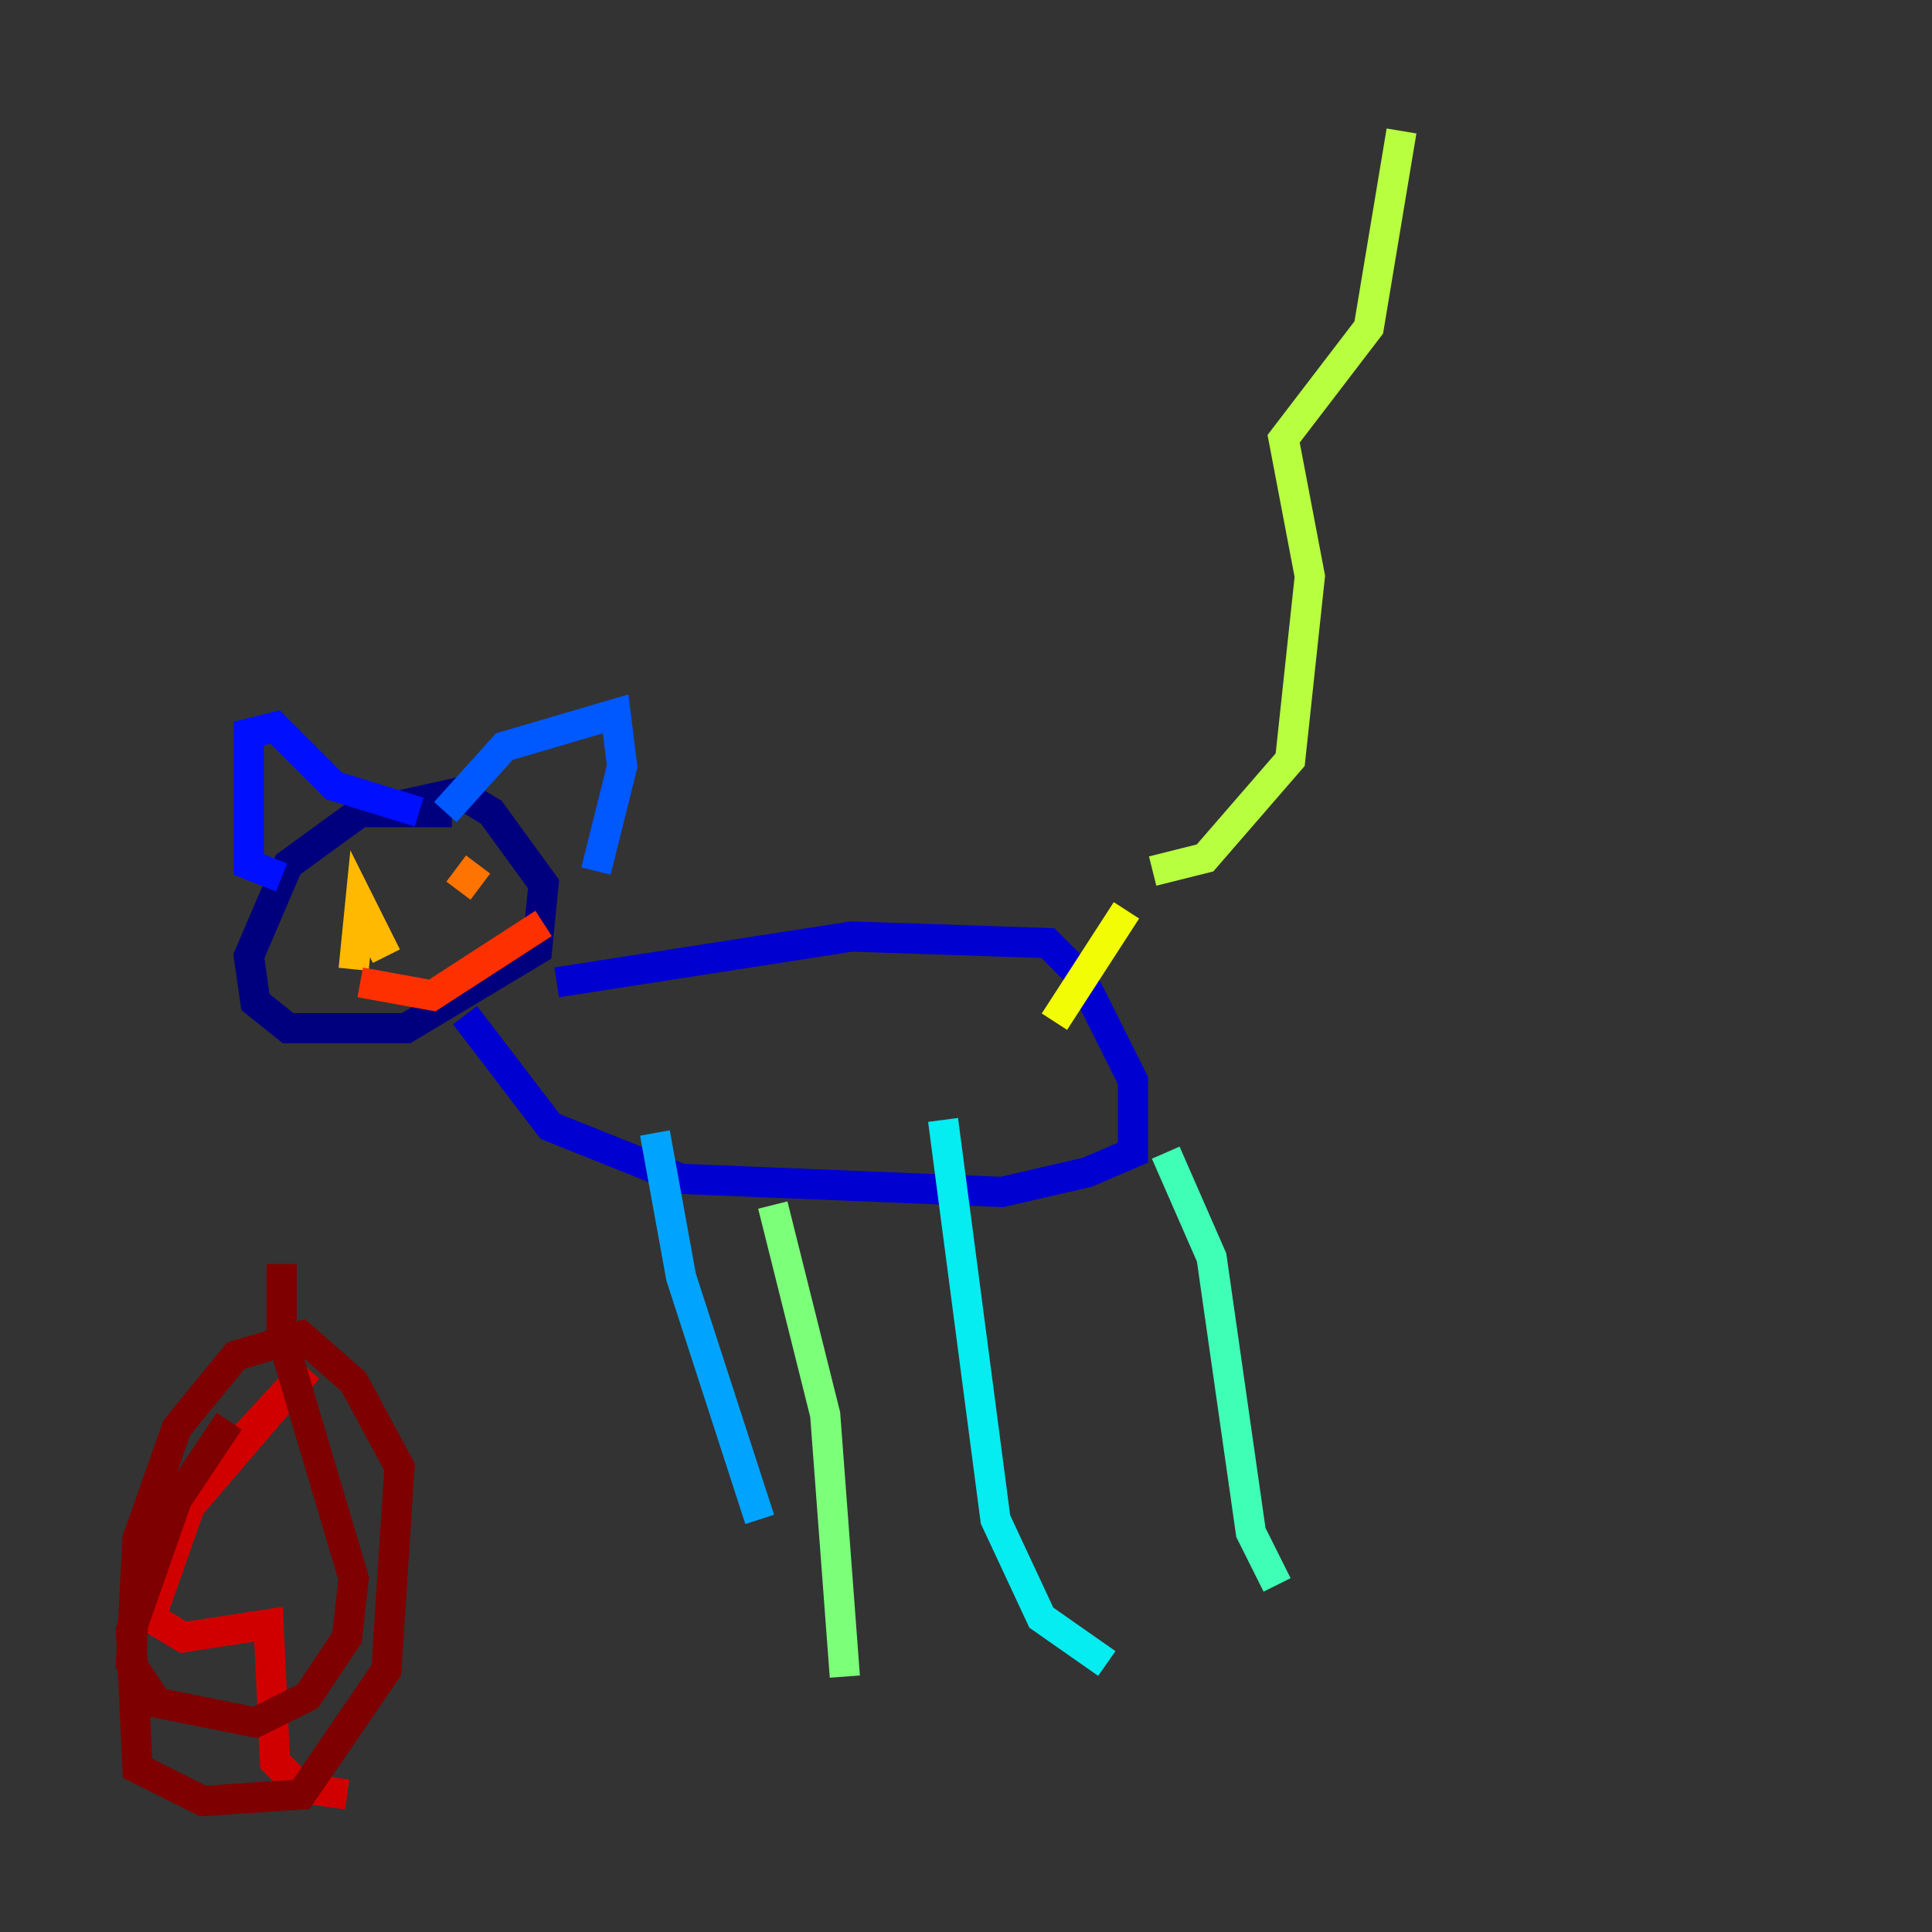 <?xml version="1.0" encoding="utf-8" ?>
<svg baseProfile="tiny" height="128" version="1.2" viewBox="0,0,128,128" width="128" xmlns="http://www.w3.org/2000/svg" xmlns:ev="http://www.w3.org/2001/xml-events" xmlns:xlink="http://www.w3.org/1999/xlink"><rect x="0" y="0" width="128" height="128" fill="#333333" stroke="none"/><defs /><polyline fill="none" points="29.939,53.803 23.864,53.803 19.091,57.275 16.488,63.349 16.922,66.386 19.091,68.122 26.902,68.122 35.58,62.915 36.014,58.576 32.542,53.803 30.373,52.502 26.468,53.37" stroke="#00007f" stroke-width="2" /><polyline fill="none" points="36.881,65.085 56.407,62.047 69.424,62.481 71.593,64.651 75.064,71.593 75.064,76.366 72.027,77.668 66.386,78.969 45.125,78.102 36.447,74.63 30.807,67.254" stroke="#0000d1" stroke-width="2" /><polyline fill="none" points="18.658,58.142 16.488,57.275 16.488,48.597 18.224,48.163 22.129,52.068 27.77,53.803" stroke="#0010ff" stroke-width="2" /><polyline fill="none" points="29.505,53.803 33.41,49.464 40.786,47.295 41.22,50.766 39.485,57.709" stroke="#0058ff" stroke-width="2" /><polyline fill="none" points="43.39,75.064 45.125,84.61 50.332,100.664" stroke="#00a4ff" stroke-width="2" /><polyline fill="none" points="62.481,74.197 65.953,100.664 68.99,107.173 73.329,110.21" stroke="#05ecf1" stroke-width="2" /><polyline fill="none" points="77.234,76.366 80.271,83.308 82.875,101.532 84.61,105.003" stroke="#3fffb7" stroke-width="2" /><polyline fill="none" points="51.2,79.837 54.671,93.722 55.973,111.078" stroke="#7cff79" stroke-width="2" /><polyline fill="none" points="76.366,57.709 79.837,56.841 85.478,50.332 86.78,38.183 85.044,29.071 90.685,21.695 92.854,8.678" stroke="#b7ff3f" stroke-width="2" /><polyline fill="none" points="74.63,60.312 69.858,67.688" stroke="#f1fc05" stroke-width="2" /><polyline fill="none" points="23.43,64.217 23.864,59.878 25.6,63.349" stroke="#ffb900" stroke-width="2" /><polyline fill="none" points="30.373,59.01 31.675,57.275" stroke="#ff7300" stroke-width="2" /><polyline fill="none" points="23.864,65.085 28.637,65.953 36.014,61.18" stroke="#ff3000" stroke-width="2" /><polyline fill="none" points="13.451,97.193 9.546,102.4 20.393,90.685 12.583,99.797 9.98,107.173 12.149,108.475 17.79,107.607 18.224,116.719 19.959,118.454 22.997,118.888" stroke="#d10000" stroke-width="2" /><polyline fill="none" points="15.186,94.156 11.715,99.363 8.678,108.041 9.112,117.153 13.451,119.322 19.959,118.888 25.6,110.644 26.468,97.193 23.43,91.552 19.959,88.515 15.62,89.817 11.715,94.59 9.112,101.966 8.678,110.21 10.414,112.814 16.922,114.115 20.393,112.38 22.997,108.475 23.43,104.57 18.658,88.515 18.658,83.742" stroke="#7f0000" stroke-width="2" /></svg>